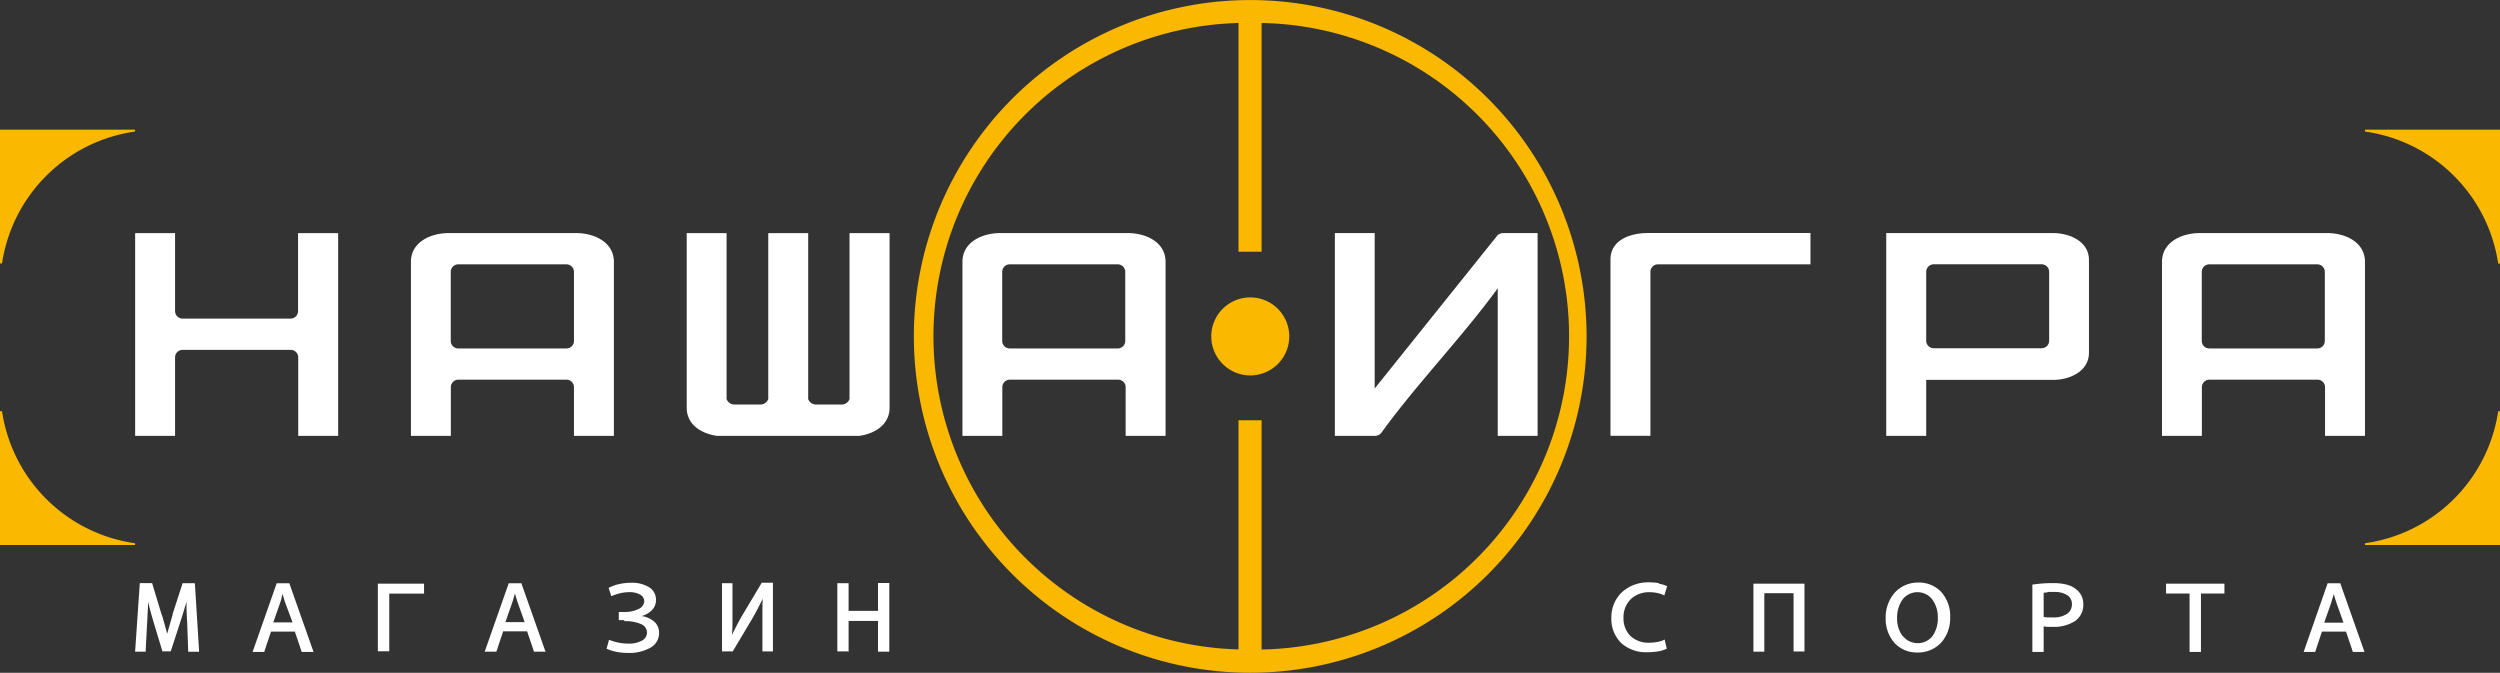 <svg id="_-deT_1" data-name="-deT 1" xmlns="http://www.w3.org/2000/svg" viewBox="0 0 458.96 123.51"><rect x="0" y="0" width="458.96" height="123.51" fill="#333333" stroke="none"/><defs><style>.cls-1,.cls-2{fill:#fff;fill-rule:evenodd}.cls-2{fill:#fbb800}</style></defs><title>logo</title><path class="cls-1" d="M347.91 82.87V45.64h30.65c3 0 6.58 1.51 6.57 4.95v17c0 3.44-3.54 5-6.57 5h-23.31v10.28h-7.33zm8.68-31.5a1.39 1.39 0 0 0-1.34 1.38V65.4a1.38 1.38 0 0 0 1.38 1.38h19.81a1.38 1.38 0 0 0 1.38-1.38V52.74a1.38 1.38 0 0 0-1.38-1.37h-19.86z" transform="translate(-1.63 -2.85)"/><path class="cls-2" d="M1.63 102.9h24.79v-.32A28.76 28.76 0 0 1 2 78.34h-.37v24.56z" transform="translate(-1.63 -2.85)"/><path class="cls-1" d="M37.41 110l.77 12.39v.11h-2v-.1l-.18-5.11c-.07-1.24-.11-2.07-.13-2.75v-1.22l-.42 1.41c-.19.64-.4 1.31-.64 2.06L33 122.34v.08h-1.58v-.08l-1.63-5.39c-.23-.8-.43-1.5-.61-2.17-.13-.48-.25-1-.37-1.45q0 .82-.06 1.66-.05 1.17-.12 2.4l-.26 5v.1h-1.93v-.11l.85-12.38v-.1h2.29v.08l1.69 5.6.16.42c.35 1.2.62 2.14.89 3.21.32-1.17.61-2.13 1-3.51v-.13l1.81-5.57v-.08h2.25v.08zm268.75 0a5.5 5.5 0 0 1 1.43.43h.08v.09l-.46 1.53v.12l-.11-.05a6.08 6.08 0 0 0-1.12-.38 6.63 6.63 0 0 0-1.51-.17 4.86 4.86 0 0 0-3.48 1.3 4.65 4.65 0 0 0-1.31 3.41 4.51 4.51 0 0 0 1.28 3.33 4.81 4.81 0 0 0 3.44 1.23 8.09 8.09 0 0 0 1.53-.14 4.78 4.78 0 0 0 1.21-.39l.12-.06v.13l.35 1.51v.08h-.07a5.51 5.51 0 0 1-1.51.46 11.66 11.66 0 0 1-2 .16 6.76 6.76 0 0 1-4.79-1.71 6.16 6.16 0 0 1-1.79-4.59 6.35 6.35 0 0 1 1.94-4.72 7.14 7.14 0 0 1 5-1.81 10.11 10.11 0 0 1 1.79.15zm19.37 1.79v10.7h-2V110h9.37v12.45h-2v-10.7h-5.33zm32.47 9.03a5.78 5.78 0 0 1-4.36 1.82 5.57 5.57 0 0 1-4.2-1.75 6.61 6.61 0 0 1-1.63-4.55 6.85 6.85 0 0 1 1.68-4.7 5.73 5.73 0 0 1 4.32-1.84 5.57 5.57 0 0 1 4.21 1.74 6.59 6.59 0 0 1 1.63 4.54 6.84 6.84 0 0 1-1.63 4.73zm-7-1.16a3.49 3.49 0 0 0 5.38 0 5.55 5.55 0 0 0 1-3.46 5.43 5.43 0 0 0-1.07-3.37 3.45 3.45 0 0 0-5.34 0 5.62 5.62 0 0 0-1.06 3.48 5.31 5.31 0 0 0 1.05 3.36zm25.81-1.83v4.7h-2.07v-12.37h.09c.45-.06 1-.13 1.59-.18s1.31-.08 2.11-.08a9.9 9.9 0 0 1 2.44.26 4.57 4.57 0 0 1 1.79.86 3.45 3.45 0 0 1 1 1.21 3.5 3.5 0 0 1 .33 1.51 3.62 3.62 0 0 1-1.47 3.1 7.17 7.17 0 0 1-4.19 1.09h-.9l-.68-.07zm.71-6.23a6.14 6.14 0 0 0-.71.08v4.42a5.05 5.05 0 0 0 .72.1h1a4.43 4.43 0 0 0 2.56-.65 2.07 2.07 0 0 0 .91-1.76 1.91 1.91 0 0 0-.83-1.66 4.36 4.36 0 0 0-2.45-.61h-1.16zm28.17.22v10.72h-2.09v-10.73h-4.32V110H410v1.81h-4.34zm29.92 10.72h-2.05v-.07l-1.24-3.67h-4.42l-1.22 3.67v.07h-2.14l.05-.14 4.33-12.4v-.07h2.37v.07l4.37 12.39.05.14h-.15zm-5.73-10c-.09.32-.19.63-.29 1l-1.27 3.62h3.54l-1.29-3.62c-.1-.31-.21-.64-.31-1l-.19-.64-.18.66zm-370.79 10H57v-.07l-1.24-3.67h-4.38l-1.22 3.67v.07H48l.05-.14L52.4 110v-.07h2.37v.07l4.37 12.39.05.14h-.1zm-5.73-10c-.09.32-.19.63-.29.95l-1.27 3.62h3.54L54 113.52c-.1-.31-.21-.64-.31-1l-.19-.64-.18.66zm19.73-.75v10.62H71V110h8.48v1.83h-6.39zm28.61 10.7h-2.06v-.07l-1.24-3.67H94l-1.22 3.67v.07h-2.17l.05-.14L95 110v-.07h2.37v.07l4.37 12.39.05.14h-.09zm-5.73-10c-.09.32-.19.63-.29.95l-1.27 3.62h3.54l-1.29-3.62c-.1-.31-.21-.64-.31-1l-.19-.64-.18.66zm20.26 4.21h-1v-1.5h1a5.67 5.67 0 0 0 2.67-.57 1.63 1.63 0 0 0 1-1.4 1.38 1.38 0 0 0-.73-1.21 4.06 4.06 0 0 0-2.08-.46 7 7 0 0 0-1.52.18 10 10 0 0 0-1.65.53h-.11v-.11l-.43-1.34v-.09h.08a7.55 7.55 0 0 1 1.86-.66 9.84 9.84 0 0 1 2.13-.23 6 6 0 0 1 3.35.82 2.66 2.66 0 0 1 1.26 2.29 2.62 2.62 0 0 1-.84 2 4.23 4.23 0 0 1-1.82 1 4.6 4.6 0 0 1 2.23.93 2.72 2.72 0 0 1 1 2.17 3.06 3.06 0 0 1-1.53 2.67 7.84 7.84 0 0 1-4.13 1 11.34 11.34 0 0 1-2.11-.19 7.74 7.74 0 0 1-1.78-.55H113v-.09l.4-1.44v-.12h.11a9.32 9.32 0 0 0 1.7.5 9.21 9.21 0 0 0 1.75.18 5 5 0 0 0 2.53-.56 1.65 1.65 0 0 0-.11-3 7.14 7.14 0 0 0-3.12-.56zm25.2-6.87h2.1v12.61h-1.93v-4.89-2.8c0-.8 0-1.37.07-2-.27.55-.56 1.12-.86 1.7s-.74 1.39-1.12 2.05l-3.51 5.88v.05h-2v-12.51h1.92v7.49c0 .69-.05 1.35-.09 2 .24-.5.5-1 .76-1.52s.69-1.32 1.09-2l3.52-5.9v-.05h.06zm15.92 12.61h-2v-12.52h2.07V115h5.4v-5.12h2.07v12.61h-2.07v-5.65h-5.4v5.65h-.11zM246.63 45.64H254v28.53l22.29-27.8a1.54 1.54 0 0 1 1.39-.73h6.23v37.23h-7.32v-27.1c-6.38 8.79-14.88 17.58-21.25 26.37a1.54 1.54 0 0 1-1.39.73h-7.26V45.64zM297.29 82.87V50.5c0-3.63 3.67-4.87 6.88-4.87H334v5.75h-28a1.38 1.38 0 0 0-1.38 1.38v30.1h-7.32z" transform="translate(-1.63 -2.85)"/><path class="cls-2" d="M231.14 71.77a7.16 7.16 0 1 0-7.14-7.16 7.17 7.17 0 0 0 7.14 7.16z" transform="translate(-1.63 -2.85)"/><path class="cls-2" d="M231.15 126.36a61.75 61.75 0 1 0-61.75-61.75 61.75 61.75 0 0 0 61.75 61.75zm2.09-4.27V80H229v42.07a57.52 57.52 0 0 1 0-115v42h4.24v-42a57.52 57.52 0 0 1 0 115.02z" transform="translate(-1.63 -2.85)"/><path class="cls-1" d="M35.15 61.34A1.38 1.38 0 0 1 33.77 60V45.65h-7.33v37.22h7.33V68.46a1.38 1.38 0 0 1 1.38-1.38H55a1.38 1.38 0 0 1 1.38 1.38v14.41h7.33V45.65h-7.36V60A1.38 1.38 0 0 1 55 61.34H35.15zM85.76 72.55a1.38 1.38 0 0 0-1.36 1.38v8.94h-7.33V50.93c0-3.67 3.67-5.29 6.91-5.29h23.44c3.24 0 6.91 1.62 6.91 5.29v31.94H107v-8.94a1.38 1.38 0 0 0-1.36-1.38H85.76zm0-21.17a1.38 1.38 0 0 0-1.38 1.38v12.68a1.38 1.38 0 0 0 1.38 1.38h19.83a1.38 1.38 0 0 0 1.41-1.38V52.76a1.38 1.38 0 0 0-1.38-1.38H85.78zM164.94 45.65v32.06c0 3.14-2.76 4.77-5.57 5.16h-26.1c-2.81-.39-5.57-2-5.57-5.16V45.65h7.32v30.46a1.53 1.53 0 0 0 1.56 1h4.54a1.52 1.52 0 0 0 1.55-1V45.65H150v30.46a1.53 1.53 0 0 0 1.59 1H156a1.53 1.53 0 0 0 1.59-1V45.65h7.31z" transform="translate(-1.63 -2.85)"/><path class="cls-2" d="M1.63 26.66h24.79V27A28.76 28.76 0 0 0 2 51.22h-.37V26.66zM460.59 102.9H435.8v-.32a28.76 28.76 0 0 0 24.46-24.24h.34v24.56zM460.59 26.66H435.8V27a28.76 28.76 0 0 1 24.46 24.24h.34V26.66z" transform="translate(-1.63 -2.85)"/><path class="cls-1" d="M187 72.55a1.38 1.38 0 0 0-1.36 1.38v8.94h-7.32V50.93c0-3.67 3.67-5.29 6.91-5.29h23.47c3.24 0 6.91 1.62 6.91 5.29v31.94h-7.33v-8.94a1.38 1.38 0 0 0-1.36-1.38H187zm0-21.17a1.38 1.38 0 0 0-1.38 1.38v12.68a1.38 1.38 0 0 0 1.38 1.38h19.83a1.38 1.38 0 0 0 1.38-1.38V52.76a1.38 1.38 0 0 0-1.38-1.38h-19.78zM407.22 72.55a1.38 1.38 0 0 0-1.36 1.38v8.94h-7.32V50.93c0-3.67 3.67-5.29 6.91-5.29h23.44c3.24 0 6.91 1.62 6.91 5.29v31.94h-7.33v-8.94a1.38 1.38 0 0 0-1.36-1.38h-19.89zm0-21.17a1.38 1.38 0 0 0-1.38 1.38v12.68a1.38 1.38 0 0 0 1.38 1.38h19.83a1.38 1.38 0 0 0 1.38-1.38V52.76a1.38 1.38 0 0 0-1.38-1.38h-19.81z" transform="translate(-1.63 -2.85)"/></svg>